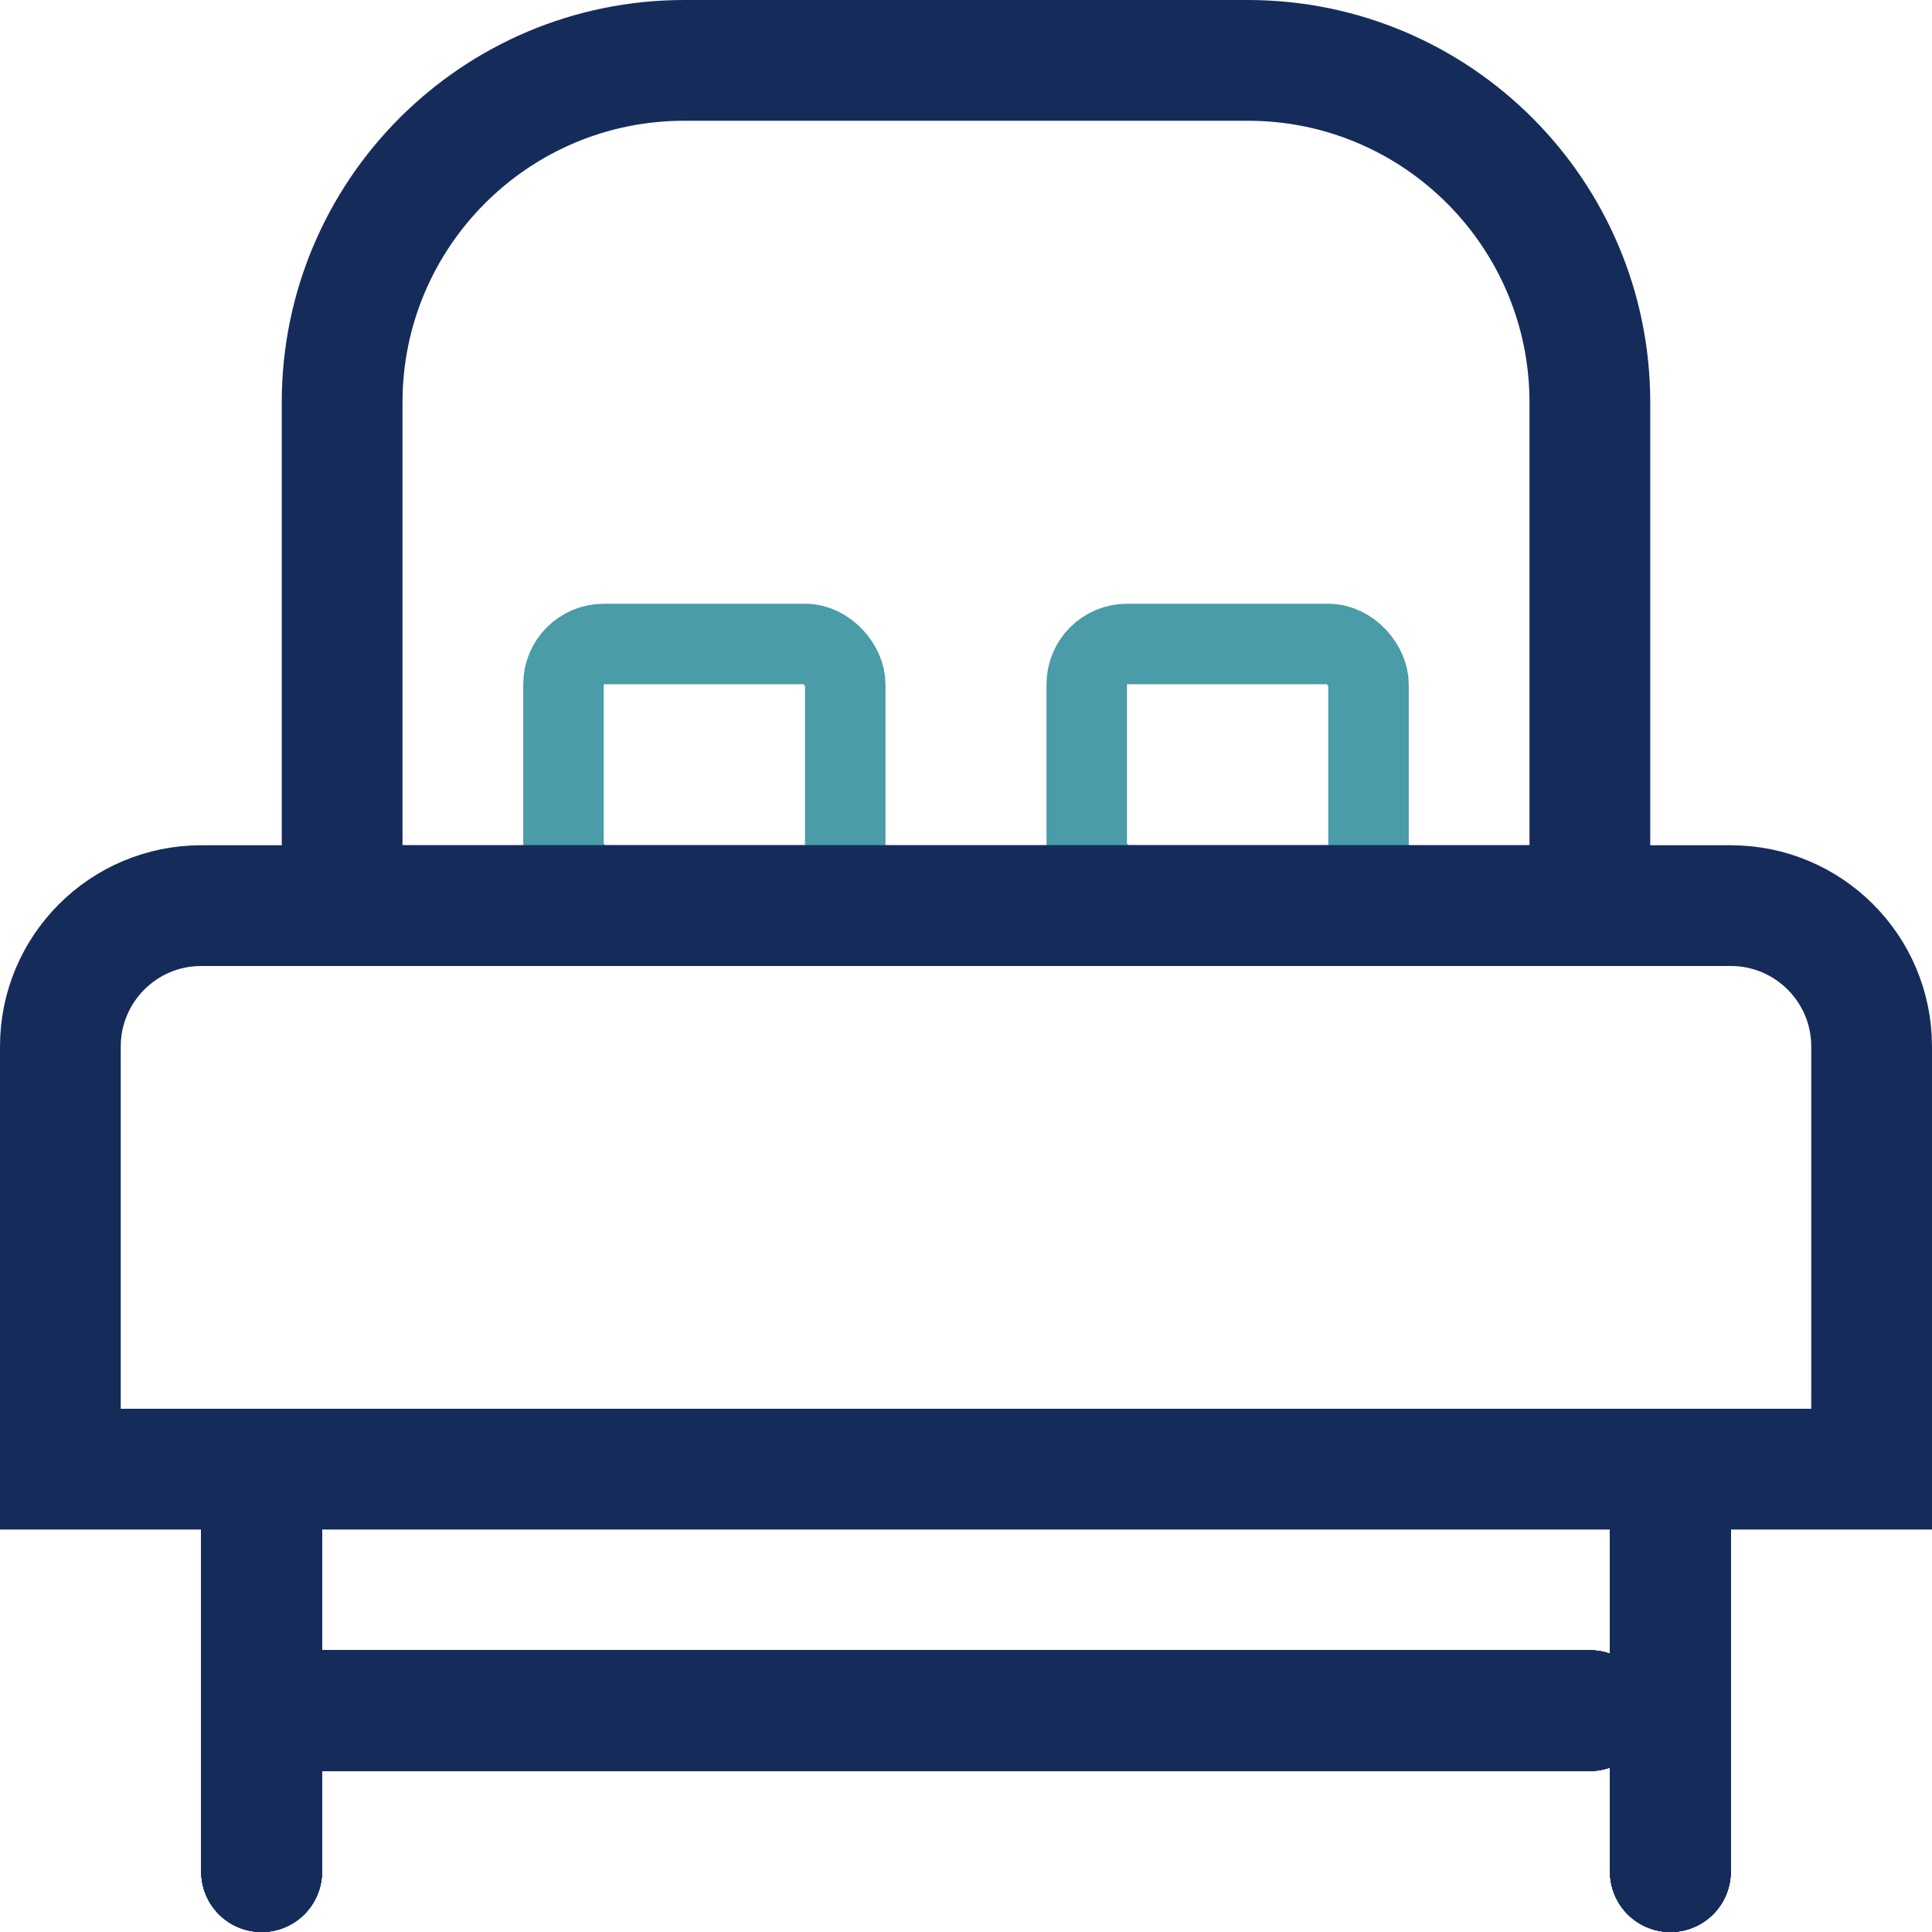 <svg width="48" height="48" viewBox="0 0 48 48" fill="none" xmlns="http://www.w3.org/2000/svg">
<rect width="48" height="48" fill="white"/>
<rect x="14" y="16" width="7" height="6" rx="1" stroke="#499CA8" stroke-width="2"/>
<rect x="27" y="16" width="7" height="6" rx="1" stroke="#499CA8" stroke-width="2"/>
<path d="M8.5 10C8.5 5.306 12.306 1.5 17 1.5H31C35.694 1.5 39.5 5.306 39.5 10V22.5H8.5V10Z" stroke="#152C5B" stroke-width="3"/>
<path d="M1.5 26C1.5 24.067 3.067 22.5 5 22.5H43C44.933 22.5 46.5 24.067 46.5 26V36.5H1.5V26Z" stroke="#152C5B" stroke-width="3"/>
<line x1="6.5" y1="37.5" x2="6.5" y2="46.5" stroke="#152C5B" stroke-width="3" stroke-linecap="round"/>
<line x1="6.5" y1="37.5" x2="6.5" y2="46.5" stroke="#152C5B" stroke-width="3" stroke-linecap="round"/>
<line x1="6.5" y1="37.5" x2="6.5" y2="46.5" stroke="#152C5B" stroke-width="3" stroke-linecap="round"/>
<line x1="6.5" y1="37.5" x2="6.5" y2="46.5" stroke="#152C5B" stroke-width="3" stroke-linecap="round"/>
<line x1="6.5" y1="37.5" x2="6.5" y2="46.5" stroke="#152C5B" stroke-width="3" stroke-linecap="round"/>
<line x1="41.5" y1="37.5" x2="41.5" y2="46.5" stroke="#152C5B" stroke-width="3" stroke-linecap="round"/>
<line x1="41.5" y1="37.5" x2="41.5" y2="46.5" stroke="#152C5B" stroke-width="3" stroke-linecap="round"/>
<line x1="41.5" y1="37.5" x2="41.5" y2="46.5" stroke="#152C5B" stroke-width="3" stroke-linecap="round"/>
<line x1="41.5" y1="37.5" x2="41.5" y2="46.5" stroke="#152C5B" stroke-width="3" stroke-linecap="round"/>
<line x1="41.5" y1="37.5" x2="41.5" y2="46.5" stroke="#152C5B" stroke-width="3" stroke-linecap="round"/>
<line x1="39.5" y1="42.5" x2="6.5" y2="42.5" stroke="#152C5B" stroke-width="3" stroke-linecap="round"/>
<line x1="39.5" y1="42.5" x2="6.5" y2="42.5" stroke="#152C5B" stroke-width="3" stroke-linecap="round"/>
<line x1="39.5" y1="42.5" x2="6.5" y2="42.5" stroke="#152C5B" stroke-width="3" stroke-linecap="round"/>
<line x1="39.5" y1="42.5" x2="6.5" y2="42.5" stroke="#152C5B" stroke-width="3" stroke-linecap="round"/>
<line x1="39.5" y1="42.5" x2="6.5" y2="42.5" stroke="#152C5B" stroke-width="3" stroke-linecap="round"/>
</svg>

